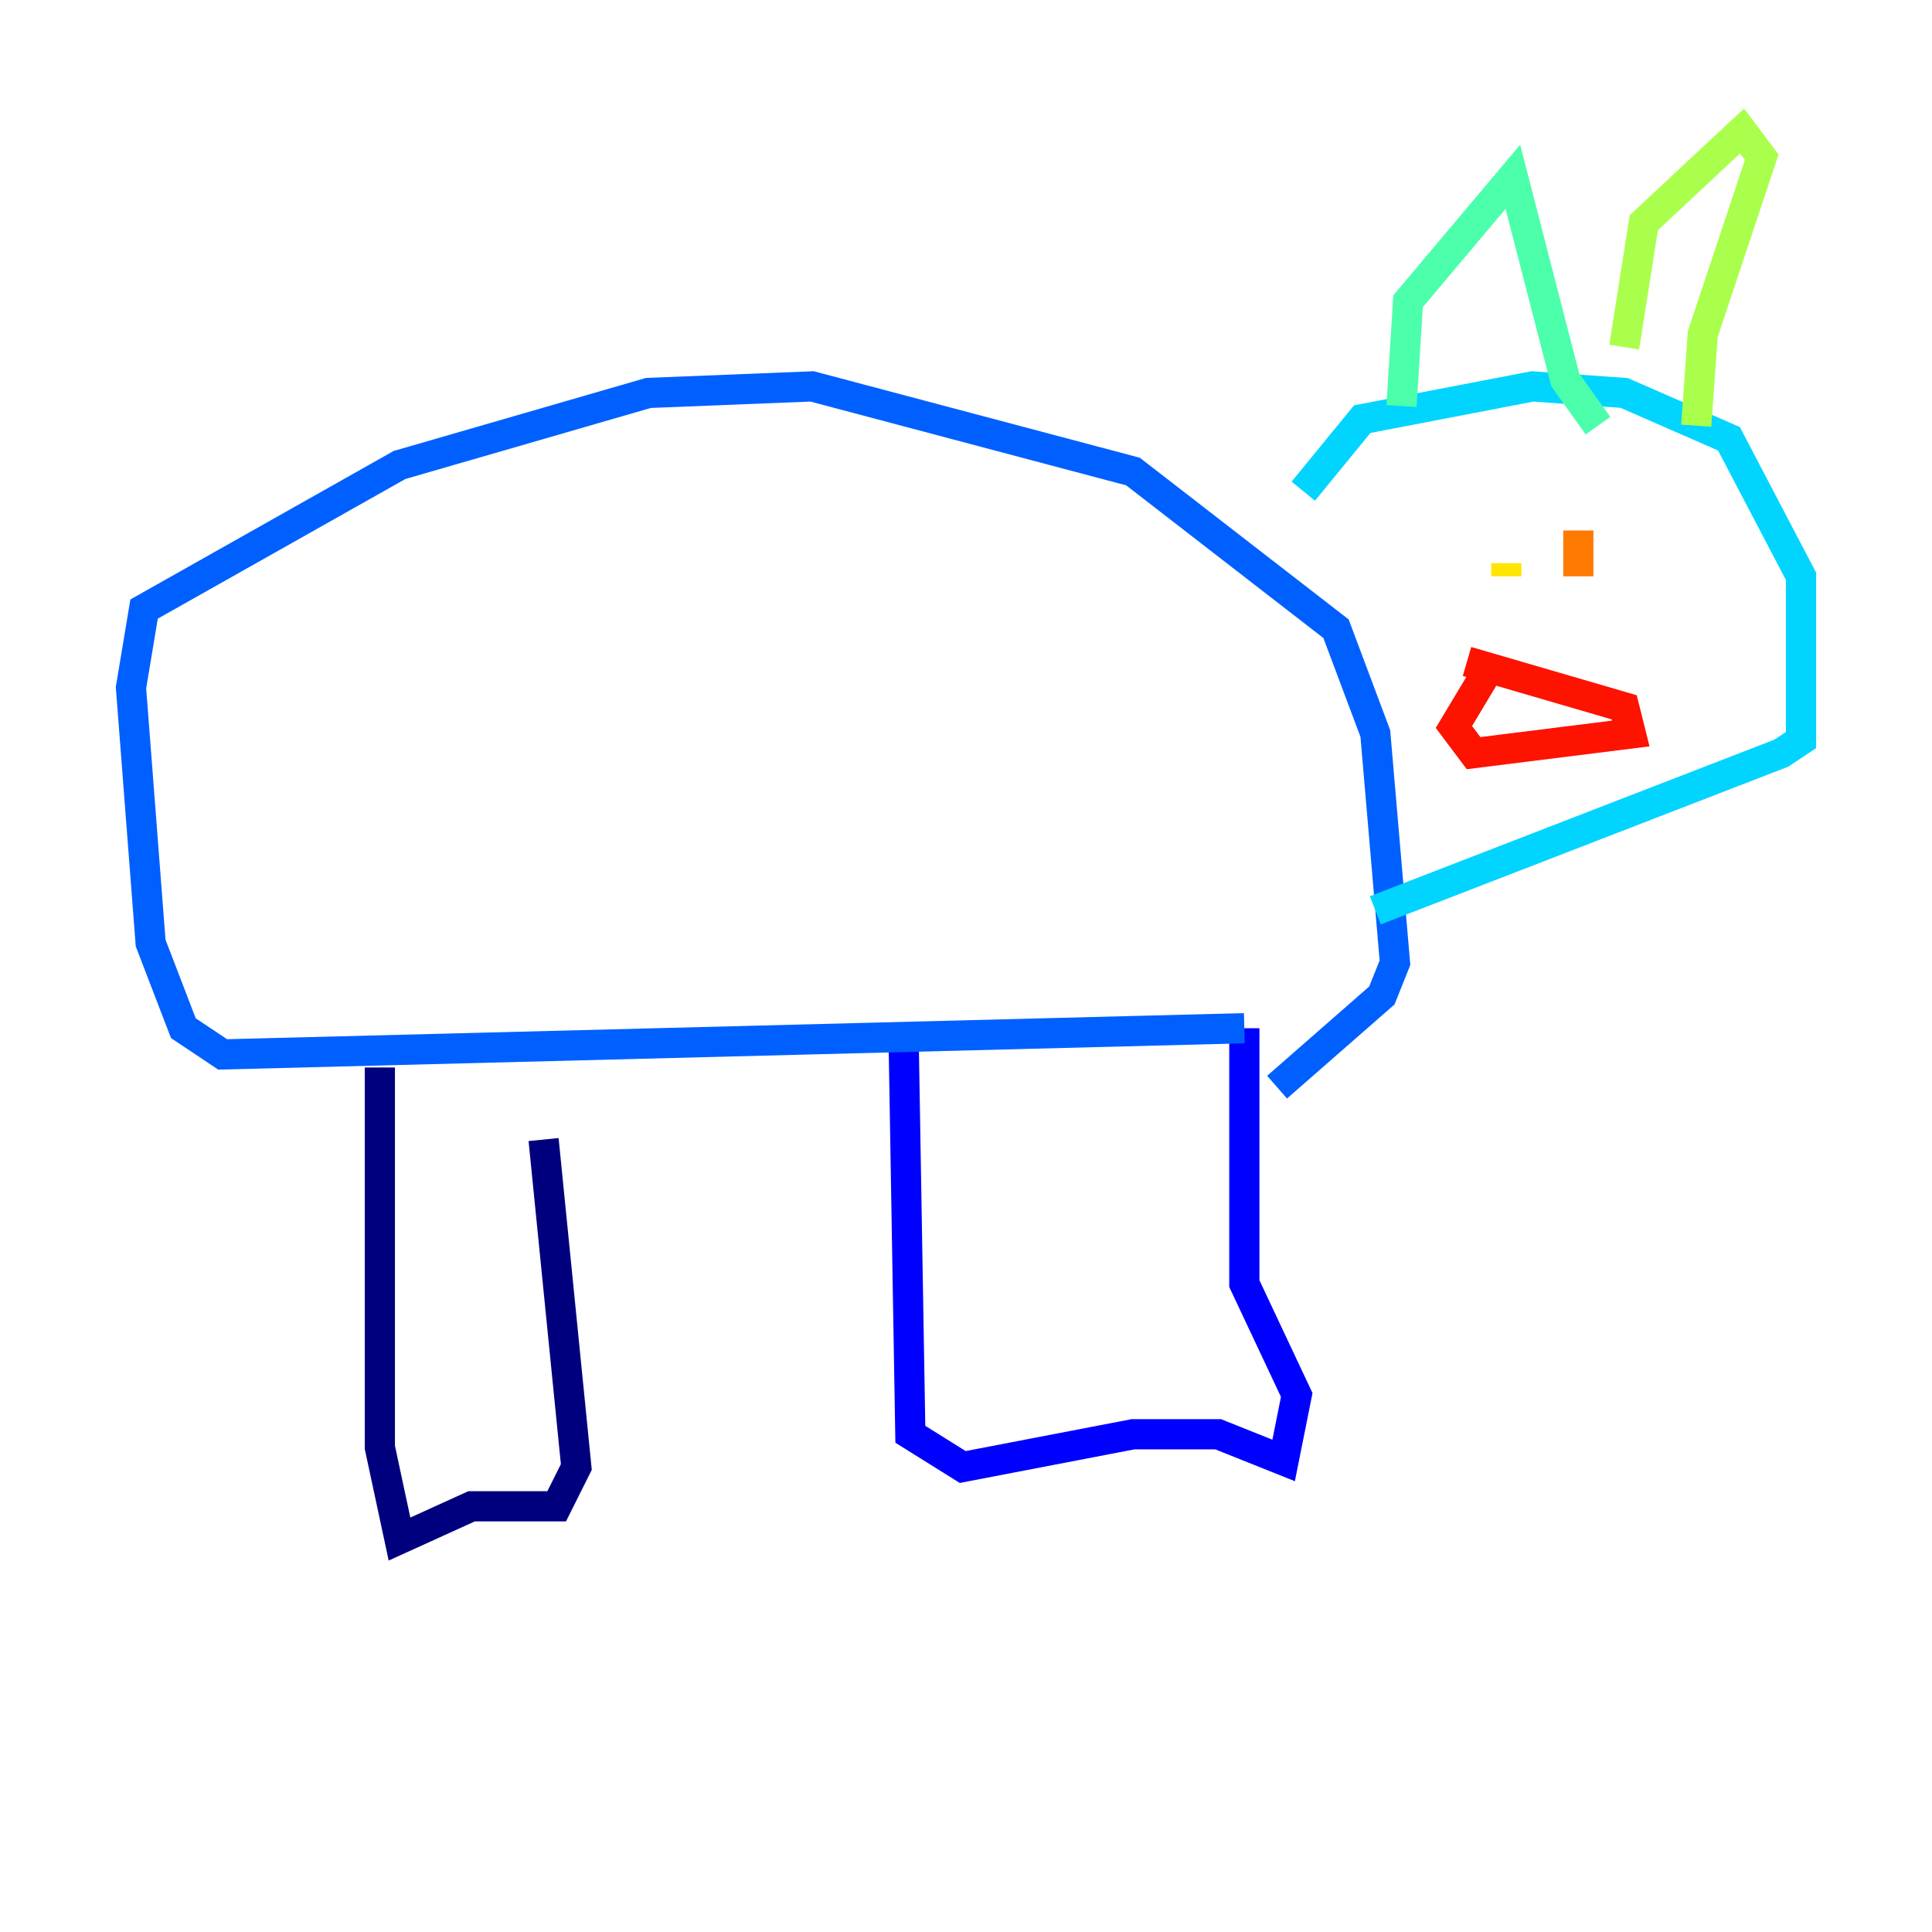 <?xml version="1.0" encoding="utf-8" ?>
<svg baseProfile="tiny" height="128" version="1.2" viewBox="0,0,128,128" width="128" xmlns="http://www.w3.org/2000/svg" xmlns:ev="http://www.w3.org/2001/xml-events" xmlns:xlink="http://www.w3.org/1999/xlink"><defs /><polyline fill="none" points="25.166,70.725 25.166,95.891 26.468,101.966 31.241,99.797 36.881,99.797 38.183,97.193 36.014,75.498" stroke="#00007f" stroke-width="2" /><polyline fill="none" points="59.878,69.424 60.312,95.024 63.783,97.193 75.064,95.024 80.705,95.024 85.044,96.759 85.912,92.42 82.441,85.044 82.441,68.122" stroke="#0000fe" stroke-width="2" /><polyline fill="none" points="82.441,68.122 14.752,69.858 12.149,68.122 9.98,62.481 8.678,45.559 9.546,40.352 26.468,30.807 42.956,26.034 53.803,25.6 75.064,31.241 88.515,41.654 91.119,48.597 92.42,63.783 91.552,65.953 84.61,72.027" stroke="#0060ff" stroke-width="2" /><polyline fill="none" points="86.346,32.542 90.251,27.77 101.532,25.6 107.607,26.034 114.549,29.071 119.322,38.183 119.322,49.031 118.02,49.898 91.119,60.312" stroke="#00d4ff" stroke-width="2" /><polyline fill="none" points="92.854,26.902 93.288,19.959 100.231,11.715 103.702,25.166 105.871,28.203" stroke="#4cffaa" stroke-width="2" /><polyline fill="none" points="107.607,22.997 108.909,14.752 115.417,8.678 116.719,10.414 112.814,22.129 112.38,28.203" stroke="#aaff4c" stroke-width="2" /><polyline fill="none" points="99.797,38.183 99.797,37.315" stroke="#ffe500" stroke-width="2" /><polyline fill="none" points="104.57,35.146 104.57,38.183" stroke="#ff7a00" stroke-width="2" /><polyline fill="none" points="97.193,43.824 107.607,46.861 108.041,48.597 97.627,49.898 96.325,48.163 98.929,43.824" stroke="#fe1200" stroke-width="2" /><polyline fill="none" points="101.532,44.691 101.532,44.691" stroke="#7f0000" stroke-width="2" /></svg>